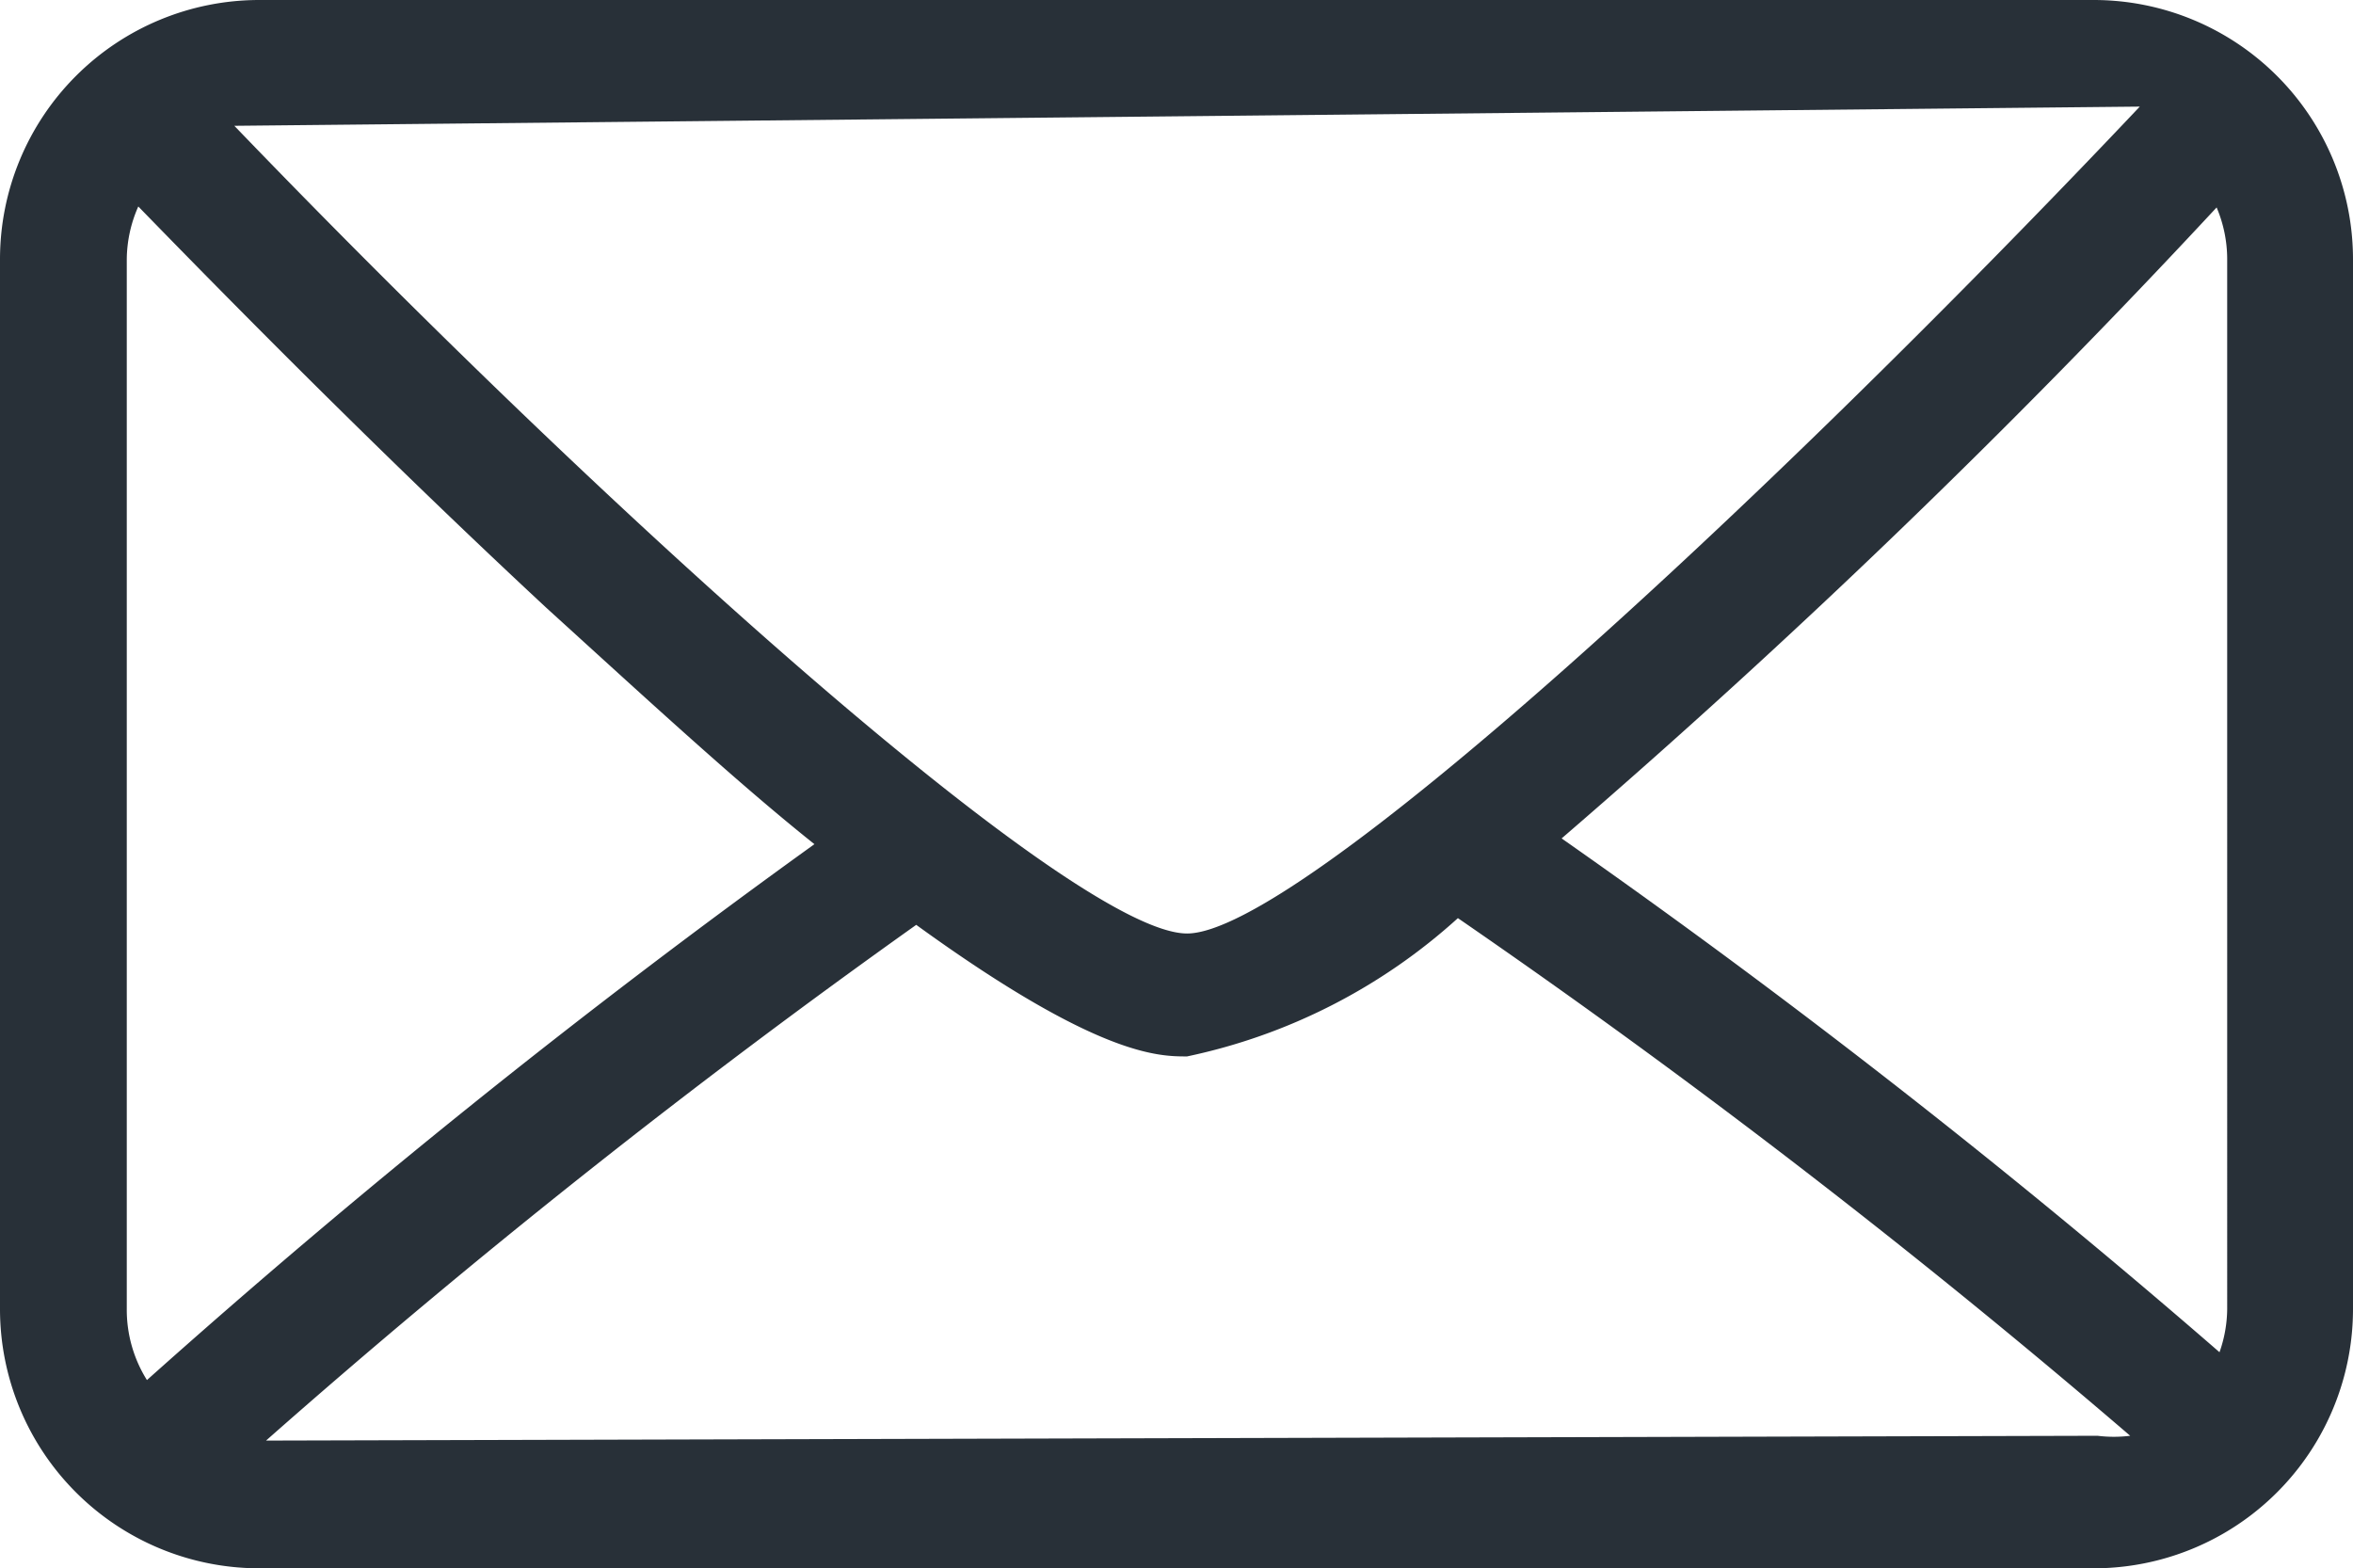 <svg xmlns="http://www.w3.org/2000/svg" viewBox="0 0 24.5 16.33">
	<defs>
		<style>
			.mail-cls-1{fill:#283038;}
		</style>
	</defs>
	<path id="mail" class="mail-cls-1" d="M21.8,0H2.7A2.7,2.7,0,0,0,0,2.7V13.63a2.7,2.7,0,0,0,2.7,2.7H21.8a2.7,2.7,0,0,0,2.7-2.7V2.7A2.7,2.7,0,0,0,21.8,0Zm1.39,2.7V13.63a1.38,1.38,0,0,1-.08.45,83.65,83.65,0,0,0-6.85-5.35,85.44,85.44,0,0,0,6.82-6.57A1.38,1.38,0,0,1,23.19,2.7ZM1.53,14.37a1.38,1.38,0,0,1-.21-.74V2.7a1.38,1.38,0,0,1,.12-.55c.72.74,2.41,2.47,4.25,4.18,1.1,1,2,1.83,2.79,2.46A84.38,84.38,0,0,0,1.53,14.37ZM22.28,1.11c-4,4.23-8.77,8.61-9.92,8.61S6.49,5.52,2.44,1.31ZM1.54,1.32h0ZM2.77,15A82.37,82.37,0,0,1,9.54,9.63C11.43,11,12.06,11,12.36,11a6.05,6.05,0,0,0,2.82-1.44,82.77,82.77,0,0,1,7,5.39,1.38,1.38,0,0,1-.34,0Z"/>
</svg>